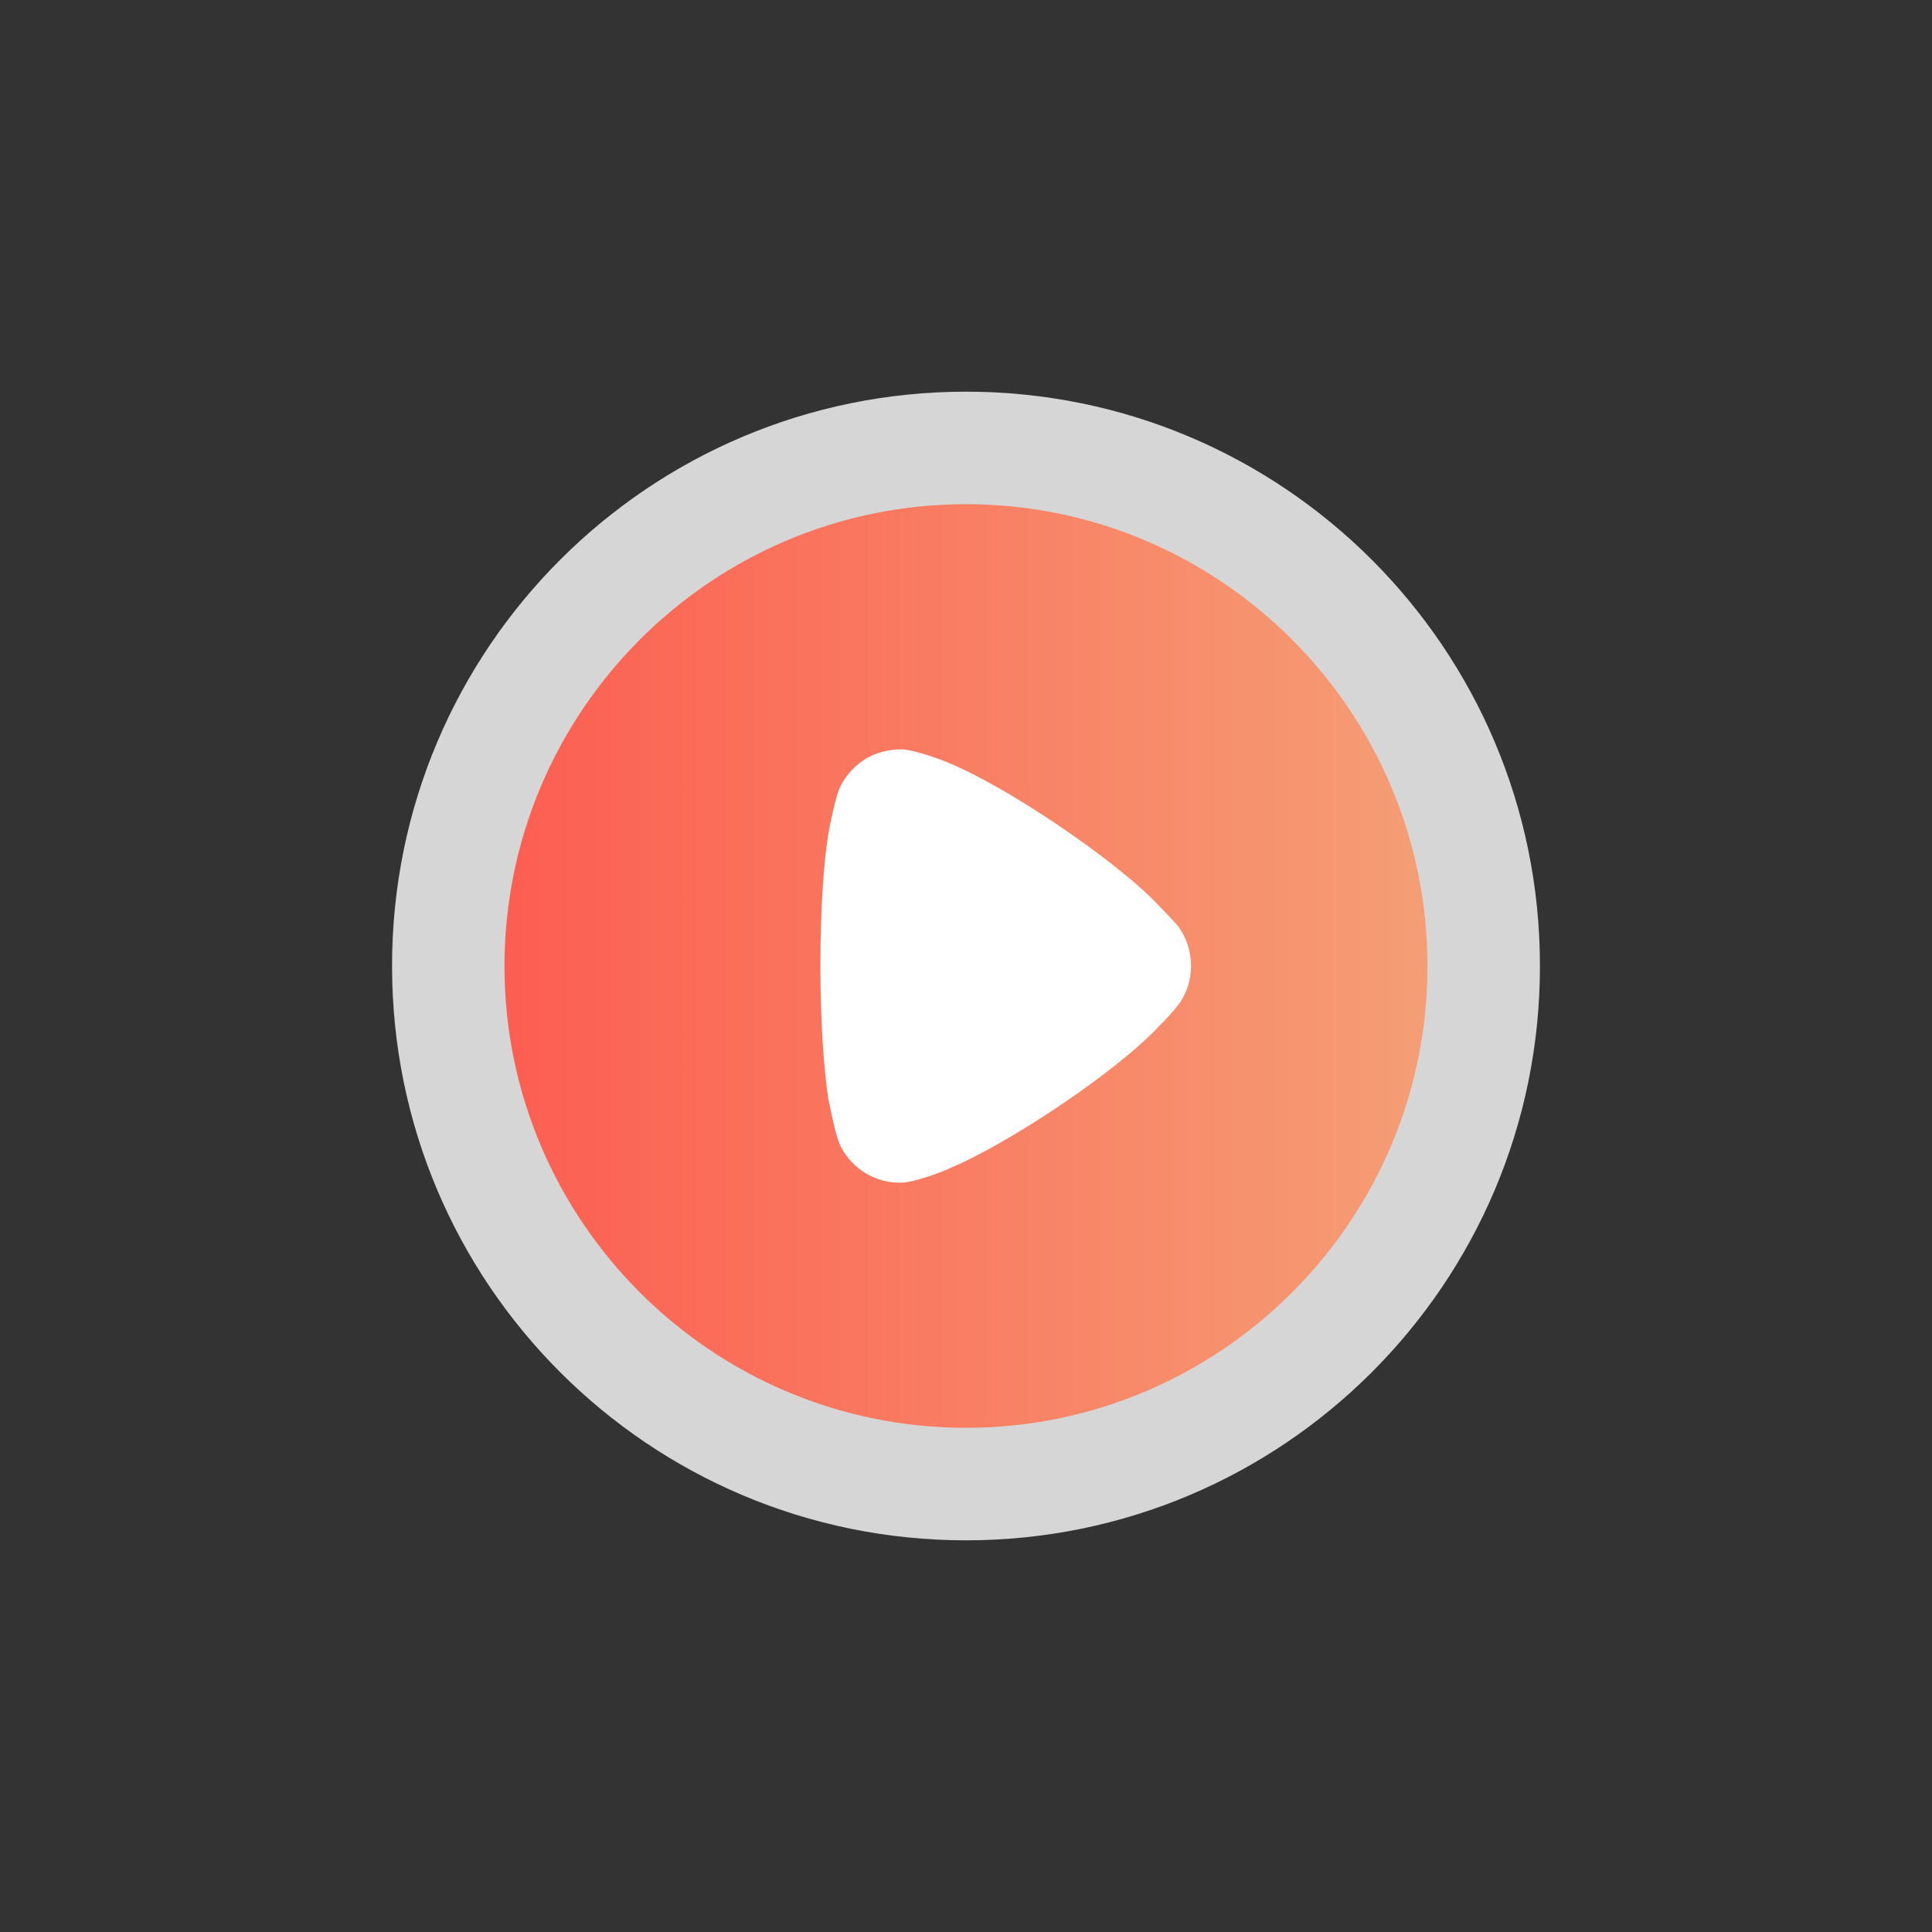 <svg xmlns="http://www.w3.org/2000/svg" viewBox="0 0 92 92" width="92" height="92" preserveAspectRatio="xMidYMid slice" style="width: 100%; height: 100%; transform: translate3d(0px, 0px, 0px);"><rect x="0" y="0" width="92" height="92" fill="#333333" stroke="none"/><defs><clipPath id="__lottie_element_2"><rect width="92" height="92" x="0" y="0"></rect></clipPath><linearGradient id="__lottie_element_9" spreadMethod="pad" gradientUnits="userSpaceOnUse" x1="-133.992" y1="-0.001" x2="132.384" y2="-0.001"><stop offset="0%" stop-color="rgb(252,94,81)"></stop><stop offset="50%" stop-color="rgb(249,126,99)"></stop><stop offset="100%" stop-color="rgb(245,158,117)"></stop></linearGradient></defs><g clip-path="url(#__lottie_element_2)"><g transform="matrix(0.171,0,0,0.171,46,46)" opacity="0.8" style="display: block;"><g opacity="1" transform="matrix(1,0,0,1,0,0)"><path fill="rgb(255,255,255)" fill-opacity="1" d=" M0,-159.936 C0,-159.936 0,-159.936 0,-159.936 C88.269,-159.936 159.826,-88.379 159.826,-0.11 C159.826,-0.11 159.826,0.11 159.826,0.11 C159.826,88.379 88.269,159.936 0,159.936 C0,159.936 0,159.936 0,159.936 C-88.269,159.936 -159.826,88.379 -159.826,0.11 C-159.826,0.11 -159.826,-0.11 -159.826,-0.11 C-159.826,-88.379 -88.269,-159.936 0,-159.936z"></path></g></g><g transform="matrix(0.165,0,0,0.165,45.999,46)" opacity="1" style="display: block;"><g opacity="1" transform="matrix(1,0,0,1,0,0)"><path fill="url(#__lottie_element_9)" fill-opacity="1" d=" M-133.188,0.077 C-133.188,-73.487 -73.408,-133.28 0,-133.28 C73.408,-133.28 133.188,-73.487 133.188,0.077 C133.188,73.487 73.408,133.28 0,133.28 C-73.408,133.28 -133.188,73.487 -133.188,0.077z"></path></g></g><g transform="matrix(0.195,0,0,0.195,47.891,46)" opacity="1" style="display: block;"><g opacity="1" transform="matrix(1,0,0,1,0,0)"><path fill="rgb(255,255,255)" fill-opacity="1" d=" M38.568,13.566 C39.982,12.151 41.783,9.965 42.168,9.451 C44.225,6.751 45.253,3.408 45.253,0.077 C45.253,-3.665 44.097,-7.137 41.911,-9.965 C41.732,-10.144 41.38,-10.527 40.923,-11.025 C40.068,-11.956 38.841,-13.293 37.668,-14.466 C27.127,-25.781 -0.386,-44.298 -14.784,-49.956 C-16.97,-50.844 -22.498,-52.785 -25.455,-52.914 C-28.283,-52.914 -30.983,-52.271 -33.554,-50.985 C-36.768,-49.184 -39.339,-46.355 -40.754,-43.012 C-41.654,-40.698 -43.067,-33.754 -43.067,-33.625 C-44.482,-26.038 -45.253,-13.694 -45.253,-0.064 C-45.253,12.936 -44.482,24.753 -43.325,32.468 C-43.293,32.5 -43.182,33.052 -43.01,33.909 C-42.488,36.515 -41.4,41.944 -40.24,44.17 C-37.412,49.57 -31.883,52.914 -25.969,52.914 C-25.969,52.914 -25.455,52.914 -25.455,52.914 C-21.598,52.785 -13.499,49.442 -13.499,49.313 C0.128,43.655 26.998,26.039 37.797,14.338 C37.797,14.338 38.568,13.566 38.568,13.566z"></path></g></g></g></svg>